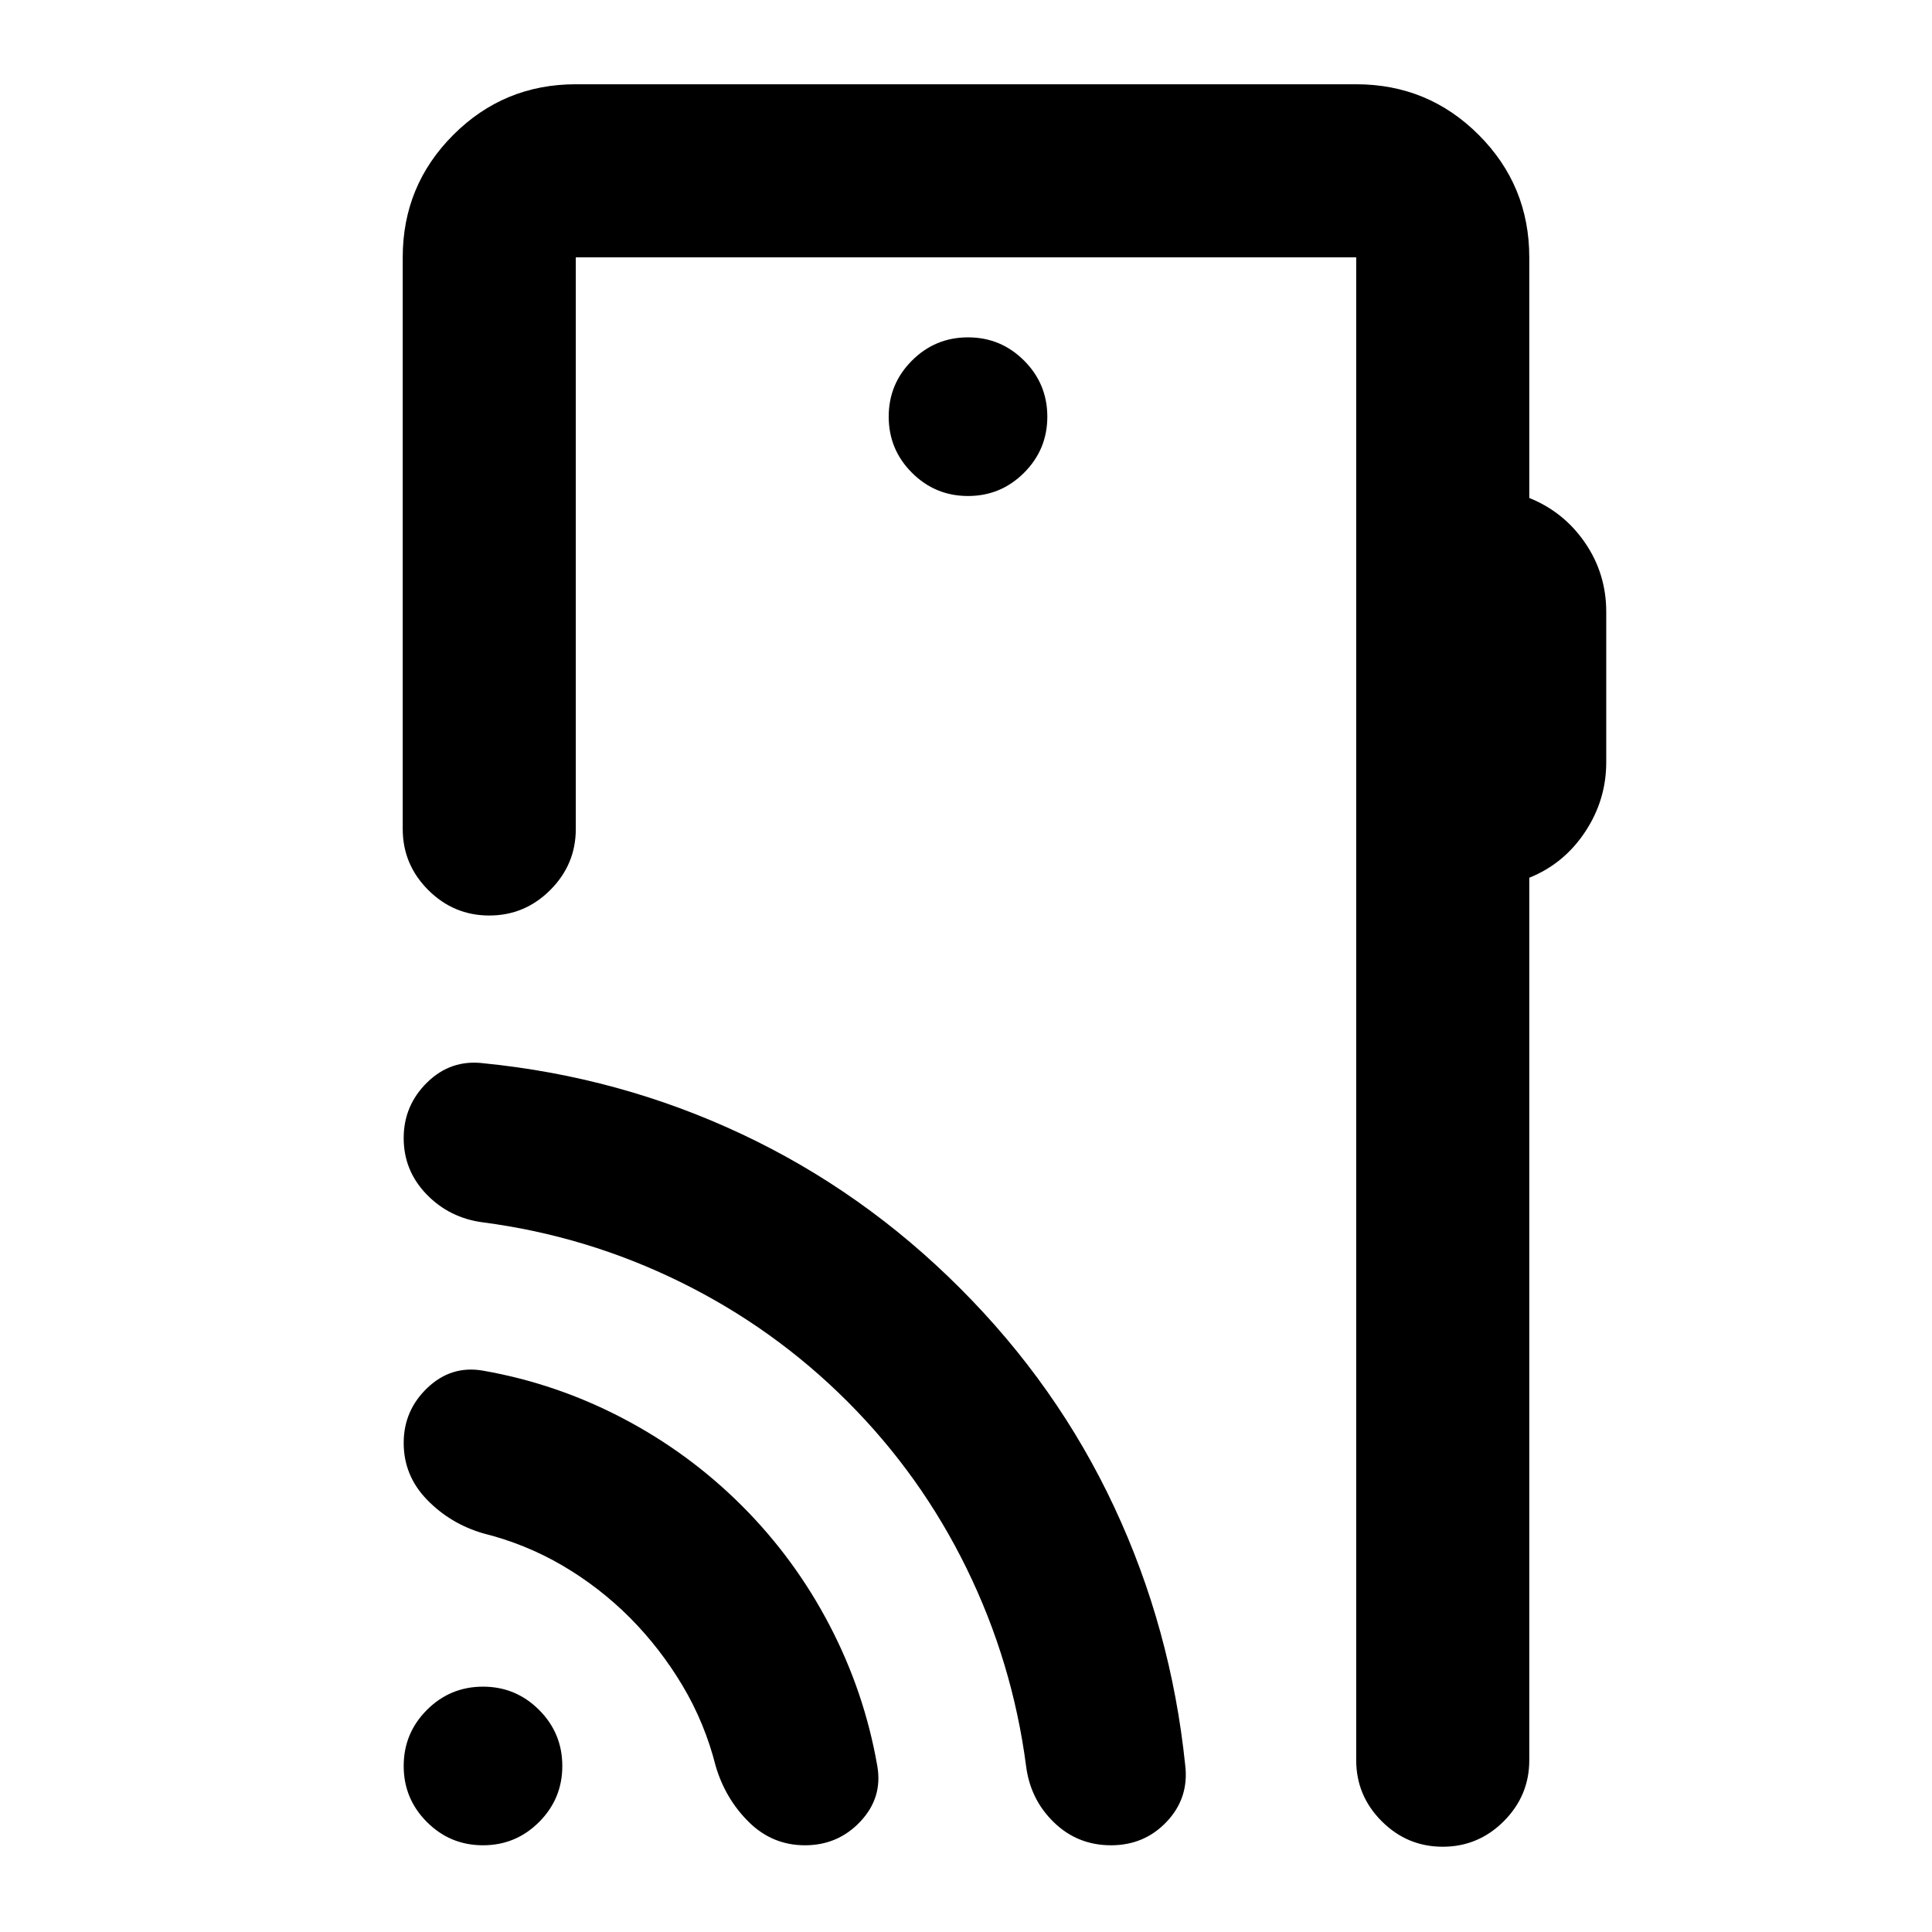 <svg xmlns="http://www.w3.org/2000/svg" height="24" viewBox="0 -960 960 960" width="24"><path d="M759.89-832.13v119.56q17.24 6.96 27.74 22.31 10.5 15.34 10.5 34.28v74.77q0 18.75-10.5 34.58-10.5 15.83-27.74 22.78v438.48q0 17.65-12.67 30.33-12.68 12.67-30.33 12.67t-30.32-12.67q-12.68-12.68-12.68-30.33v-746.76H286.11v284.04q0 17.66-12.68 30.33-12.67 12.67-30.32 12.67t-30.33-12.67q-12.67-12.67-12.67-30.33v-284.04q0-35.72 25.14-60.86t60.86-25.14h387.78q35.72 0 60.86 25.14t25.14 60.86ZM481-713.54q16.31 0 27.86-11.55t11.55-27.87q0-16.31-11.55-27.86T481-792.37q-16.31 0-27.86 11.55t-11.55 27.86q0 16.32 11.55 27.87T481-713.54ZM673.89-85.37v-746.76 746.76ZM240-43.09q-16.31 0-27.86-11.55T200.59-82.5q0-16.31 11.55-27.86T240-121.91q16.31 0 27.86 11.55t11.55 27.86q0 16.31-11.55 27.86T240-43.09Zm73.09-113q-15.26-15.26-33.64-26.02-18.39-10.76-39.45-16-16.31-4.8-27.86-16.73-11.55-11.94-11.55-28.16 0-16.21 11.84-27.44 11.85-11.23 27.57-8.49 36.53 6.4 69.5 23.69 32.98 17.28 59.22 43.52 26.24 26.24 43.52 59.38 17.29 33.13 23.69 69.84 2.74 15.72-8.38 27.57Q416.43-43.09 400-43.09q-16.22 0-27.91-11.55-11.68-11.55-16.48-27.86-5.36-21.24-16.38-39.78-11.03-18.53-26.14-33.81Zm108-107.5q-36.52-36.52-83.05-59.4-46.52-22.88-98.04-29.62-16.66-2.16-28.03-13.92-11.38-11.75-11.38-27.99t11.74-27.7q11.74-11.45 27.93-9.45 67.74 6.74 128.25 35.18 60.5 28.45 108.71 76.77 48.24 48.24 76.46 108.61Q581.91-150.74 588.91-83q2 16.29-9.09 28.1-11.1 11.81-27.74 11.81T523.7-54.47q-11.75-11.37-13.85-28.03-6.74-51.52-29.49-98.04-22.75-46.53-59.27-83.05Z"/></svg>